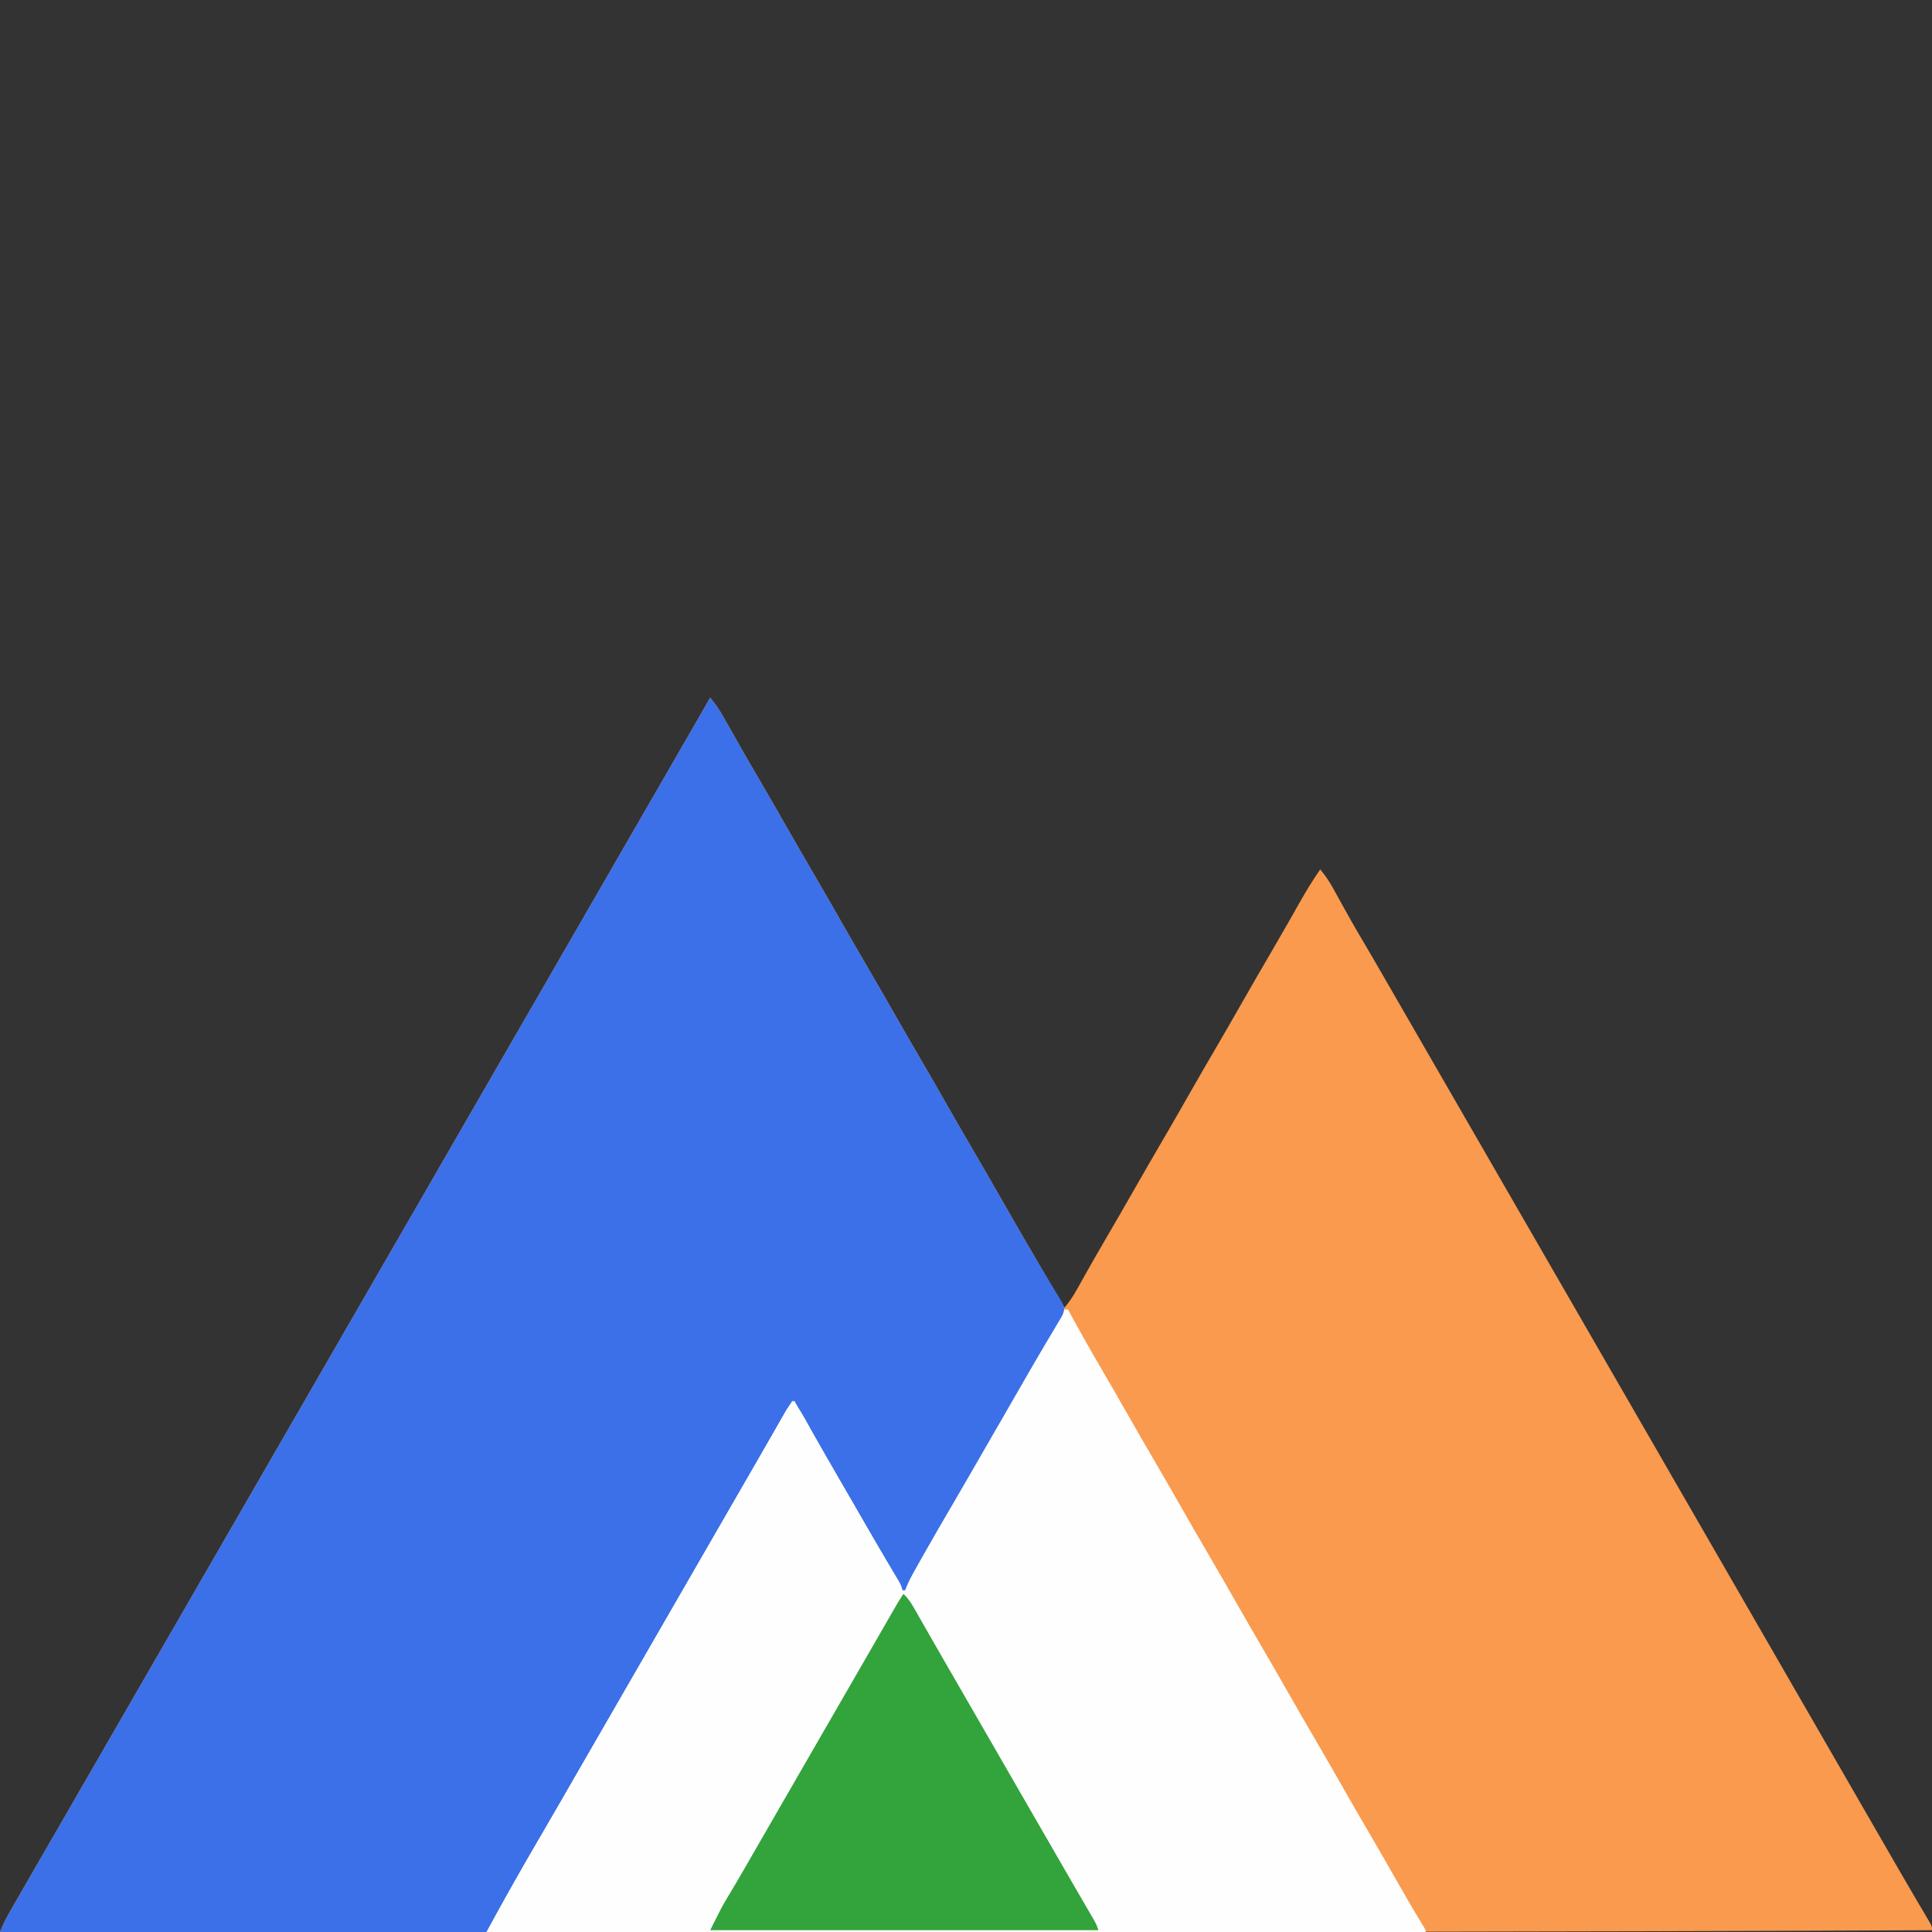 <?xml version="1.0" encoding="UTF-8"?>
<svg version="1.1" xmlns="http://www.w3.org/2000/svg" width="1080" height="1080">
<rect width="100%" height="100%" fill="#333333" stroke="none"/>
<path d="M0 0 C2.865 3.429 5.206 6.879 7.398 10.77 C8.035 11.893 8.672 13.016 9.328 14.174 C9.661 14.766 9.995 15.359 10.338 15.969 C12.12 19.137 13.917 22.296 15.711 25.457 C16.256 26.418 16.256 26.418 16.812 27.399 C20.158 33.295 23.57 39.152 27 45 C32.404 54.228 37.727 63.5 43.021 72.791 C47.635 80.887 52.291 88.958 57 97 C62.404 106.228 67.727 115.5 73.021 124.791 C77.635 132.887 82.291 140.958 87 149 C92.404 158.228 97.727 167.5 103.021 176.791 C107.635 184.887 112.291 192.958 117 201 C122.404 210.228 127.727 219.5 133.021 228.791 C137.635 236.887 142.291 244.958 147 253 C152.056 261.635 157.046 270.306 162 279 C168.666 290.696 175.418 302.341 182.221 313.959 C185.445 319.469 188.659 324.985 191.875 330.5 C193.06 332.531 194.245 334.563 195.43 336.594 C196.286 338.062 197.143 339.531 198 341 C202.096 336.346 204.89 331.082 207.875 325.688 C212.443 317.515 217.075 309.388 221.812 301.312 C226.933 292.574 231.987 283.8 237 275 C242.512 265.325 248.084 255.687 253.711 246.078 C258.192 238.414 262.605 230.713 267 223 C272.513 213.325 278.084 203.687 283.711 194.078 C288.192 186.414 292.605 178.713 297 171 C302.506 161.336 308.069 151.707 313.693 142.111 C316.903 136.626 320.079 131.123 323.219 125.598 C323.576 124.97 323.933 124.342 324.301 123.695 C326.037 120.641 327.77 117.585 329.496 114.525 C333.1 108.176 336.834 101.997 341 96 C343.757 99.305 346.029 102.589 348.102 106.359 C348.669 107.383 349.236 108.408 349.82 109.463 C350.714 111.09 350.714 111.09 351.625 112.75 C355.657 120.023 359.69 127.288 363.938 134.438 C368.073 141.408 372.141 148.415 376.188 155.438 C376.826 156.545 377.464 157.652 378.121 158.793 C379.429 161.063 380.737 163.334 382.044 165.605 C385.193 171.072 388.347 176.536 391.5 182 C392.75 184.167 394 186.333 395.25 188.5 C396.178 190.109 396.178 190.109 397.125 191.75 C459 299 520.875 406.25 644.625 620.75 C645.874 622.916 647.124 625.081 648.373 627.246 C651.512 632.686 654.65 638.127 657.785 643.57 C659.044 645.755 660.303 647.94 661.562 650.125 C662.173 651.185 662.783 652.246 663.412 653.338 C666.603 658.872 669.813 664.394 673.055 669.898 C673.706 671.007 674.358 672.115 675.029 673.257 C676.277 675.378 677.529 677.497 678.785 679.614 C679.34 680.556 679.894 681.498 680.465 682.469 C680.956 683.298 681.447 684.128 681.953 684.982 C683 687 683 687 683 689 C596.402 689.411 509.803 689.757 198.02 690.098 C195.824 690.098 193.629 690.098 191.434 690.098 C138.088 690.097 84.742 690.087 31.396 690.074 C-3.08 690.065 -37.555 690.059 -72.031 690.055 C-73.184 690.055 -74.338 690.055 -75.526 690.055 C-87.122 690.053 -98.717 690.052 -110.313 690.051 C-133.886 690.048 -157.459 690.045 -181.033 690.042 C-182.114 690.042 -183.195 690.042 -184.309 690.042 C-255.206 690.033 -326.103 690.017 -397 690 C-395.53 686.233 -393.85 682.809 -391.832 679.301 C-390.875 677.631 -390.875 677.631 -389.898 675.927 C-389.203 674.722 -388.508 673.517 -387.812 672.312 C-387.09 671.056 -386.368 669.799 -385.647 668.542 C-383.793 665.314 -381.934 662.088 -380.075 658.863 C-378.426 656.005 -376.78 653.145 -375.133 650.285 C-372.045 644.927 -368.953 639.572 -365.859 634.218 C-362.737 628.813 -359.619 623.407 -356.5 618 C-355.25 615.833 -354 613.667 -352.75 611.5 C-351.822 609.891 -351.822 609.891 -350.875 608.25 C-289 501 -227.125 393.75 -28.372 49.245 C-27.131 47.094 -25.89 44.943 -24.649 42.792 C-21.735 37.74 -18.821 32.689 -15.906 27.638 C-14.873 25.849 -13.841 24.06 -12.809 22.271 C-11.513 20.027 -10.218 17.782 -8.922 15.537 C-5.937 10.364 -2.958 5.189 0 0 Z " fill="#F99A4E" transform="translate(397,390)"/>
<path d="M0 0 C2.865 3.429 5.206 6.879 7.398 10.77 C8.035 11.893 8.672 13.016 9.328 14.174 C9.661 14.766 9.995 15.359 10.338 15.969 C12.12 19.137 13.917 22.296 15.711 25.457 C16.256 26.418 16.256 26.418 16.812 27.399 C20.158 33.295 23.57 39.152 27 45 C32.404 54.228 37.727 63.5 43.021 72.791 C47.635 80.887 52.291 88.958 57 97 C62.404 106.228 67.727 115.5 73.021 124.791 C77.635 132.887 82.291 140.958 87 149 C92.404 158.228 97.727 167.5 103.021 176.791 C107.635 184.887 112.291 192.958 117 201 C122.404 210.228 127.727 219.5 133.021 228.791 C137.635 236.887 142.291 244.958 147 253 C152.056 261.635 157.046 270.306 162 279 C167.001 287.774 172.033 296.529 177.125 305.25 C177.963 306.691 177.963 306.691 178.819 308.161 C181.843 313.351 184.908 318.514 188.02 323.652 C188.675 324.746 189.33 325.839 190.005 326.966 C191.266 329.067 192.538 331.162 193.823 333.249 C194.385 334.192 194.948 335.134 195.527 336.105 C196.03 336.932 196.533 337.759 197.051 338.61 C198.242 341.609 197.995 342.954 197 346 C195.823 348.482 195.823 348.482 194.332 351.113 C193.776 352.101 193.22 353.089 192.647 354.107 C192.041 355.165 191.436 356.223 190.812 357.312 C190.185 358.421 189.557 359.53 188.91 360.672 C183.538 370.13 178.063 379.527 172.562 388.91 C168.868 395.216 165.211 401.543 161.562 407.875 C160.94 408.955 160.317 410.035 159.676 411.148 C158.414 413.338 157.153 415.528 155.891 417.718 C152.763 423.147 149.631 428.573 146.5 434 C145.25 436.167 144 438.333 142.75 440.5 C131.5 460 120.25 479.5 109 499 C108.34 499 107.68 499 107 499 C106.594 498.288 106.188 497.576 105.769 496.842 C96.51 480.612 87.212 464.405 77.863 448.227 C75.98 444.965 74.099 441.701 72.219 438.438 C65.875 427.425 59.517 416.422 53.125 405.438 C52.524 404.402 51.922 403.366 51.302 402.298 C50.751 401.353 50.201 400.408 49.633 399.434 C49.147 398.599 48.661 397.764 48.161 396.904 C47.14 395.062 47.14 395.062 46 394 C45.161 395.531 45.161 395.531 44.305 397.094 C38.878 406.951 33.287 416.701 27.597 426.408 C23.011 434.242 18.493 442.113 14 450 C8.488 459.675 2.916 469.313 -2.711 478.922 C-7.192 486.586 -11.605 494.287 -16 502 C-21.513 511.675 -27.084 521.313 -32.711 530.922 C-37.192 538.586 -41.605 546.287 -46 554 C-51.513 563.675 -57.084 573.313 -62.711 582.922 C-67.192 590.586 -71.605 598.287 -76 606 C-81.51 615.67 -87.078 625.303 -92.702 634.906 C-97.271 642.72 -101.768 650.573 -106.25 658.438 C-110.775 666.376 -115.31 674.308 -119.938 682.188 C-120.345 682.882 -120.752 683.577 -121.171 684.293 C-123.874 688.874 -123.874 688.874 -125 690 C-126.454 690.097 -127.913 690.124 -129.371 690.123 C-130.32 690.125 -131.27 690.127 -132.248 690.129 C-133.304 690.126 -134.359 690.123 -135.446 690.12 C-136.558 690.121 -137.67 690.122 -138.815 690.123 C-142.571 690.125 -146.326 690.119 -150.082 690.114 C-152.762 690.113 -155.442 690.113 -158.122 690.114 C-163.908 690.114 -169.693 690.111 -175.479 690.106 C-183.844 690.098 -192.209 690.095 -200.575 690.094 C-214.145 690.092 -227.716 690.085 -241.286 690.075 C-254.472 690.066 -267.658 690.059 -280.844 690.055 C-281.656 690.055 -282.468 690.054 -283.305 690.054 C-287.38 690.053 -291.454 690.052 -295.528 690.05 C-329.352 690.04 -363.176 690.022 -397 690 C-395.53 686.233 -393.85 682.809 -391.832 679.301 C-390.875 677.631 -390.875 677.631 -389.898 675.927 C-389.203 674.722 -388.508 673.517 -387.812 672.312 C-387.09 671.056 -386.368 669.799 -385.647 668.542 C-383.793 665.314 -381.934 662.088 -380.075 658.863 C-378.426 656.005 -376.78 653.145 -375.133 650.285 C-372.045 644.927 -368.953 639.572 -365.859 634.218 C-362.737 628.813 -359.619 623.407 -356.5 618 C-355.25 615.833 -354 613.667 -352.75 611.5 C-351.822 609.891 -351.822 609.891 -350.875 608.25 C-289 501 -227.125 393.75 -28.372 49.245 C-27.131 47.094 -25.89 44.943 -24.649 42.792 C-21.735 37.74 -18.821 32.689 -15.906 27.638 C-14.873 25.849 -13.841 24.06 -12.809 22.271 C-11.513 20.027 -10.218 17.782 -8.922 15.537 C-5.937 10.364 -2.958 5.189 0 0 Z " fill="#3C70E8" transform="translate(397,390)"/>
<path d="M0 0 C0.66 0 1.32 0 2 0 C2.26 0.48 2.52 0.96 2.788 1.455 C8.826 12.584 15.046 23.589 21.454 34.51 C26.026 42.308 30.526 50.145 35 58 C39.953 66.694 44.944 75.365 50 84 C55.404 93.228 60.727 102.5 66.021 111.791 C70.635 119.887 75.291 127.958 80 136 C85.404 145.228 90.727 154.5 96.021 163.791 C100.635 171.887 105.291 179.958 110 188 C115.404 197.228 120.727 206.5 126.021 215.791 C130.635 223.887 135.291 231.958 140 240 C145.404 249.228 150.727 258.5 156.021 267.791 C161.19 276.862 166.423 285.893 171.7 294.902 C176.644 303.356 181.498 311.859 186.341 320.37 C190.67 327.974 195.039 335.546 199.615 343.004 C202 346.905 202 346.905 202 348 C28.75 348 -144.5 348 -323 348 C-313.114 329.876 -303.002 311.901 -292.562 294.09 C-288.868 287.784 -285.211 281.457 -281.562 275.125 C-280.94 274.045 -280.317 272.965 -279.676 271.852 C-278.414 269.662 -277.153 267.472 -275.891 265.282 C-272.763 259.853 -269.631 254.427 -266.5 249 C-265.25 246.833 -264 244.667 -262.75 242.5 C-235.25 194.833 -207.75 147.167 -180.25 99.5 C-179.63 98.426 -179.011 97.351 -178.372 96.244 C-177.132 94.096 -175.892 91.948 -174.651 89.801 C-171.716 84.719 -168.787 79.633 -165.88 74.535 C-164.504 72.123 -163.125 69.714 -161.745 67.304 C-160.771 65.6 -159.803 63.893 -158.834 62.186 C-157.949 60.642 -157.949 60.642 -157.047 59.066 C-156.53 58.158 -156.012 57.25 -155.479 56.315 C-154.145 54.226 -152.831 52.654 -151 51 C-150.391 52.068 -150.391 52.068 -149.769 53.158 C-140.51 69.388 -131.212 85.595 -121.863 101.773 C-119.98 105.035 -118.099 108.299 -116.219 111.562 C-115.593 112.648 -114.967 113.734 -114.323 114.853 C-113.077 117.015 -111.832 119.176 -110.587 121.338 C-107.397 126.872 -104.187 132.394 -100.945 137.898 C-100.294 139.007 -99.642 140.115 -98.971 141.257 C-97.723 143.378 -96.471 145.497 -95.215 147.614 C-94.66 148.556 -94.106 149.498 -93.535 150.469 C-93.044 151.298 -92.553 152.128 -92.047 152.982 C-91 155 -91 155 -91 157 C-90.34 157 -89.68 157 -89 157 C-88.727 156.28 -88.454 155.561 -88.173 154.82 C-87.019 152.047 -85.703 149.505 -84.234 146.887 C-83.681 145.899 -83.129 144.911 -82.559 143.893 C-81.663 142.306 -81.663 142.306 -80.75 140.688 C-80.127 139.579 -79.503 138.47 -78.861 137.328 C-73.521 127.861 -68.059 118.467 -62.562 109.09 C-58.868 102.784 -55.211 96.457 -51.562 90.125 C-50.94 89.045 -50.317 87.965 -49.676 86.852 C-48.414 84.662 -47.153 82.472 -45.891 80.282 C-42.141 73.773 -38.385 67.266 -34.63 60.759 C-31.476 55.295 -28.325 49.829 -25.18 44.359 C-23.912 42.156 -22.643 39.953 -21.375 37.75 C-20.761 36.684 -20.147 35.618 -19.515 34.519 C-14.73 26.225 -9.87 17.976 -4.947 9.763 C-4.188 8.49 -4.188 8.49 -3.414 7.191 C-2.97 6.451 -2.526 5.71 -2.069 4.948 C-0.864 2.889 -0.864 2.889 0 0 Z " fill="#FEFEFE" transform="translate(595,732)"/>
<path d="M0 0 C2.691 3.233 4.939 6.428 6.961 10.113 C7.507 11.101 8.054 12.089 8.617 13.107 C9.197 14.165 9.777 15.223 10.375 16.312 C15.138 24.909 19.966 33.459 24.938 41.938 C30.454 51.349 35.928 60.784 41.364 70.243 C44.551 75.782 47.763 81.304 51.023 86.801 C51.67 87.895 52.316 88.988 52.982 90.115 C54.215 92.197 55.453 94.275 56.697 96.35 C57.248 97.282 57.799 98.215 58.367 99.176 C59.096 100.396 59.096 100.396 59.839 101.642 C61.083 104.168 61.727 106.198 62 109 C60.763 111.774 59.483 114.218 57.938 116.812 C57.488 117.594 57.038 118.375 56.575 119.18 C55.064 121.795 53.533 124.398 52 127 C50.925 128.844 49.851 130.69 48.777 132.535 C47.054 135.495 45.329 138.454 43.597 141.409 C39.01 149.242 34.493 157.113 30 165 C24.488 174.675 18.916 184.313 13.289 193.922 C8.808 201.586 4.395 209.287 0 217 C-5.508 226.667 -11.073 236.298 -16.698 245.898 C-19.878 251.335 -23.031 256.788 -26.148 262.262 C-26.501 262.88 -26.853 263.498 -27.216 264.136 C-28.921 267.129 -30.623 270.125 -32.32 273.123 C-44.433 294.433 -44.433 294.433 -47 297 C-48.607 297.096 -50.218 297.122 -51.828 297.12 C-52.873 297.122 -53.917 297.123 -54.994 297.124 C-56.727 297.119 -56.727 297.119 -58.496 297.114 C-59.706 297.114 -60.916 297.114 -62.162 297.114 C-65.488 297.113 -68.814 297.108 -72.141 297.101 C-75.613 297.095 -79.086 297.095 -82.559 297.093 C-89.139 297.09 -95.719 297.082 -102.299 297.072 C-109.789 297.061 -117.279 297.055 -124.768 297.05 C-140.179 297.04 -155.589 297.022 -171 297 C-170.036 295.233 -169.073 293.465 -168.109 291.698 C-167.572 290.713 -167.036 289.729 -166.483 288.715 C-158.097 273.361 -149.408 258.183 -140.562 243.09 C-136.868 236.784 -133.211 230.457 -129.562 224.125 C-128.94 223.045 -128.317 221.965 -127.676 220.852 C-126.414 218.662 -125.153 216.472 -123.891 214.282 C-120.763 208.853 -117.631 203.427 -114.5 198 C-113.25 195.833 -112 193.667 -110.75 191.5 C-83.25 143.833 -55.75 96.167 -28.25 48.5 C-27.63 47.426 -27.01 46.351 -26.372 45.244 C-25.133 43.096 -23.893 40.948 -22.654 38.801 C-19.718 33.713 -16.784 28.626 -13.854 23.535 C-12.467 21.125 -11.079 18.714 -9.69 16.304 C-8.708 14.599 -7.727 12.892 -6.746 11.186 C-6.153 10.156 -5.56 9.127 -4.949 8.066 C-4.427 7.158 -3.904 6.25 -3.366 5.315 C-2.3 3.509 -1.163 1.745 0 0 Z " fill="#FEFEFE" transform="translate(443,783)"/>
<path d="M0 0 C2.656 2.4 4.28 4.964 6.047 8.066 C6.637 9.096 7.226 10.125 7.834 11.186 C8.466 12.3 9.099 13.414 9.75 14.562 C10.419 15.734 11.089 16.905 11.76 18.076 C13.152 20.509 14.543 22.944 15.932 25.379 C19.1 30.932 22.302 36.465 25.5 42 C26.75 44.167 28 46.333 29.25 48.5 C29.869 49.572 30.488 50.645 31.125 51.75 C56.438 95.625 56.438 95.625 81.75 139.5 C82.37 140.574 82.99 141.649 83.628 142.756 C84.867 144.903 86.106 147.051 87.344 149.199 C90.28 154.292 93.22 159.382 96.172 164.465 C97.571 166.874 98.968 169.285 100.365 171.696 C101.355 173.403 102.348 175.109 103.342 176.814 C103.938 177.844 104.534 178.873 105.148 179.934 C105.676 180.842 106.204 181.75 106.748 182.685 C108 185 108 185 109 188 C37.39 188 -34.22 188 -108 188 C-101.175 174.351 -101.175 174.351 -97.562 168.375 C-96.692 166.913 -95.822 165.451 -94.953 163.988 C-94.483 163.198 -94.013 162.407 -93.529 161.592 C-90.586 156.604 -87.703 151.581 -84.812 146.562 C-83.856 144.903 -83.856 144.903 -82.881 143.21 C-81.572 140.939 -80.264 138.667 -78.956 136.395 C-75.807 130.928 -72.653 125.464 -69.5 120 C-68.25 117.833 -67 115.667 -65.75 113.5 C-53.25 91.833 -40.75 70.167 -28.25 48.5 C-27.63 47.426 -27.01 46.351 -26.372 45.244 C-25.133 43.096 -23.893 40.948 -22.654 38.801 C-19.718 33.713 -16.784 28.626 -13.854 23.535 C-12.467 21.125 -11.079 18.714 -9.69 16.304 C-8.708 14.599 -7.727 12.892 -6.746 11.186 C-6.153 10.156 -5.56 9.127 -4.949 8.066 C-4.427 7.158 -3.904 6.25 -3.366 5.315 C-2.3 3.509 -1.163 1.745 0 0 Z " fill="#33A33C" transform="translate(505,891)"/>
</svg>
